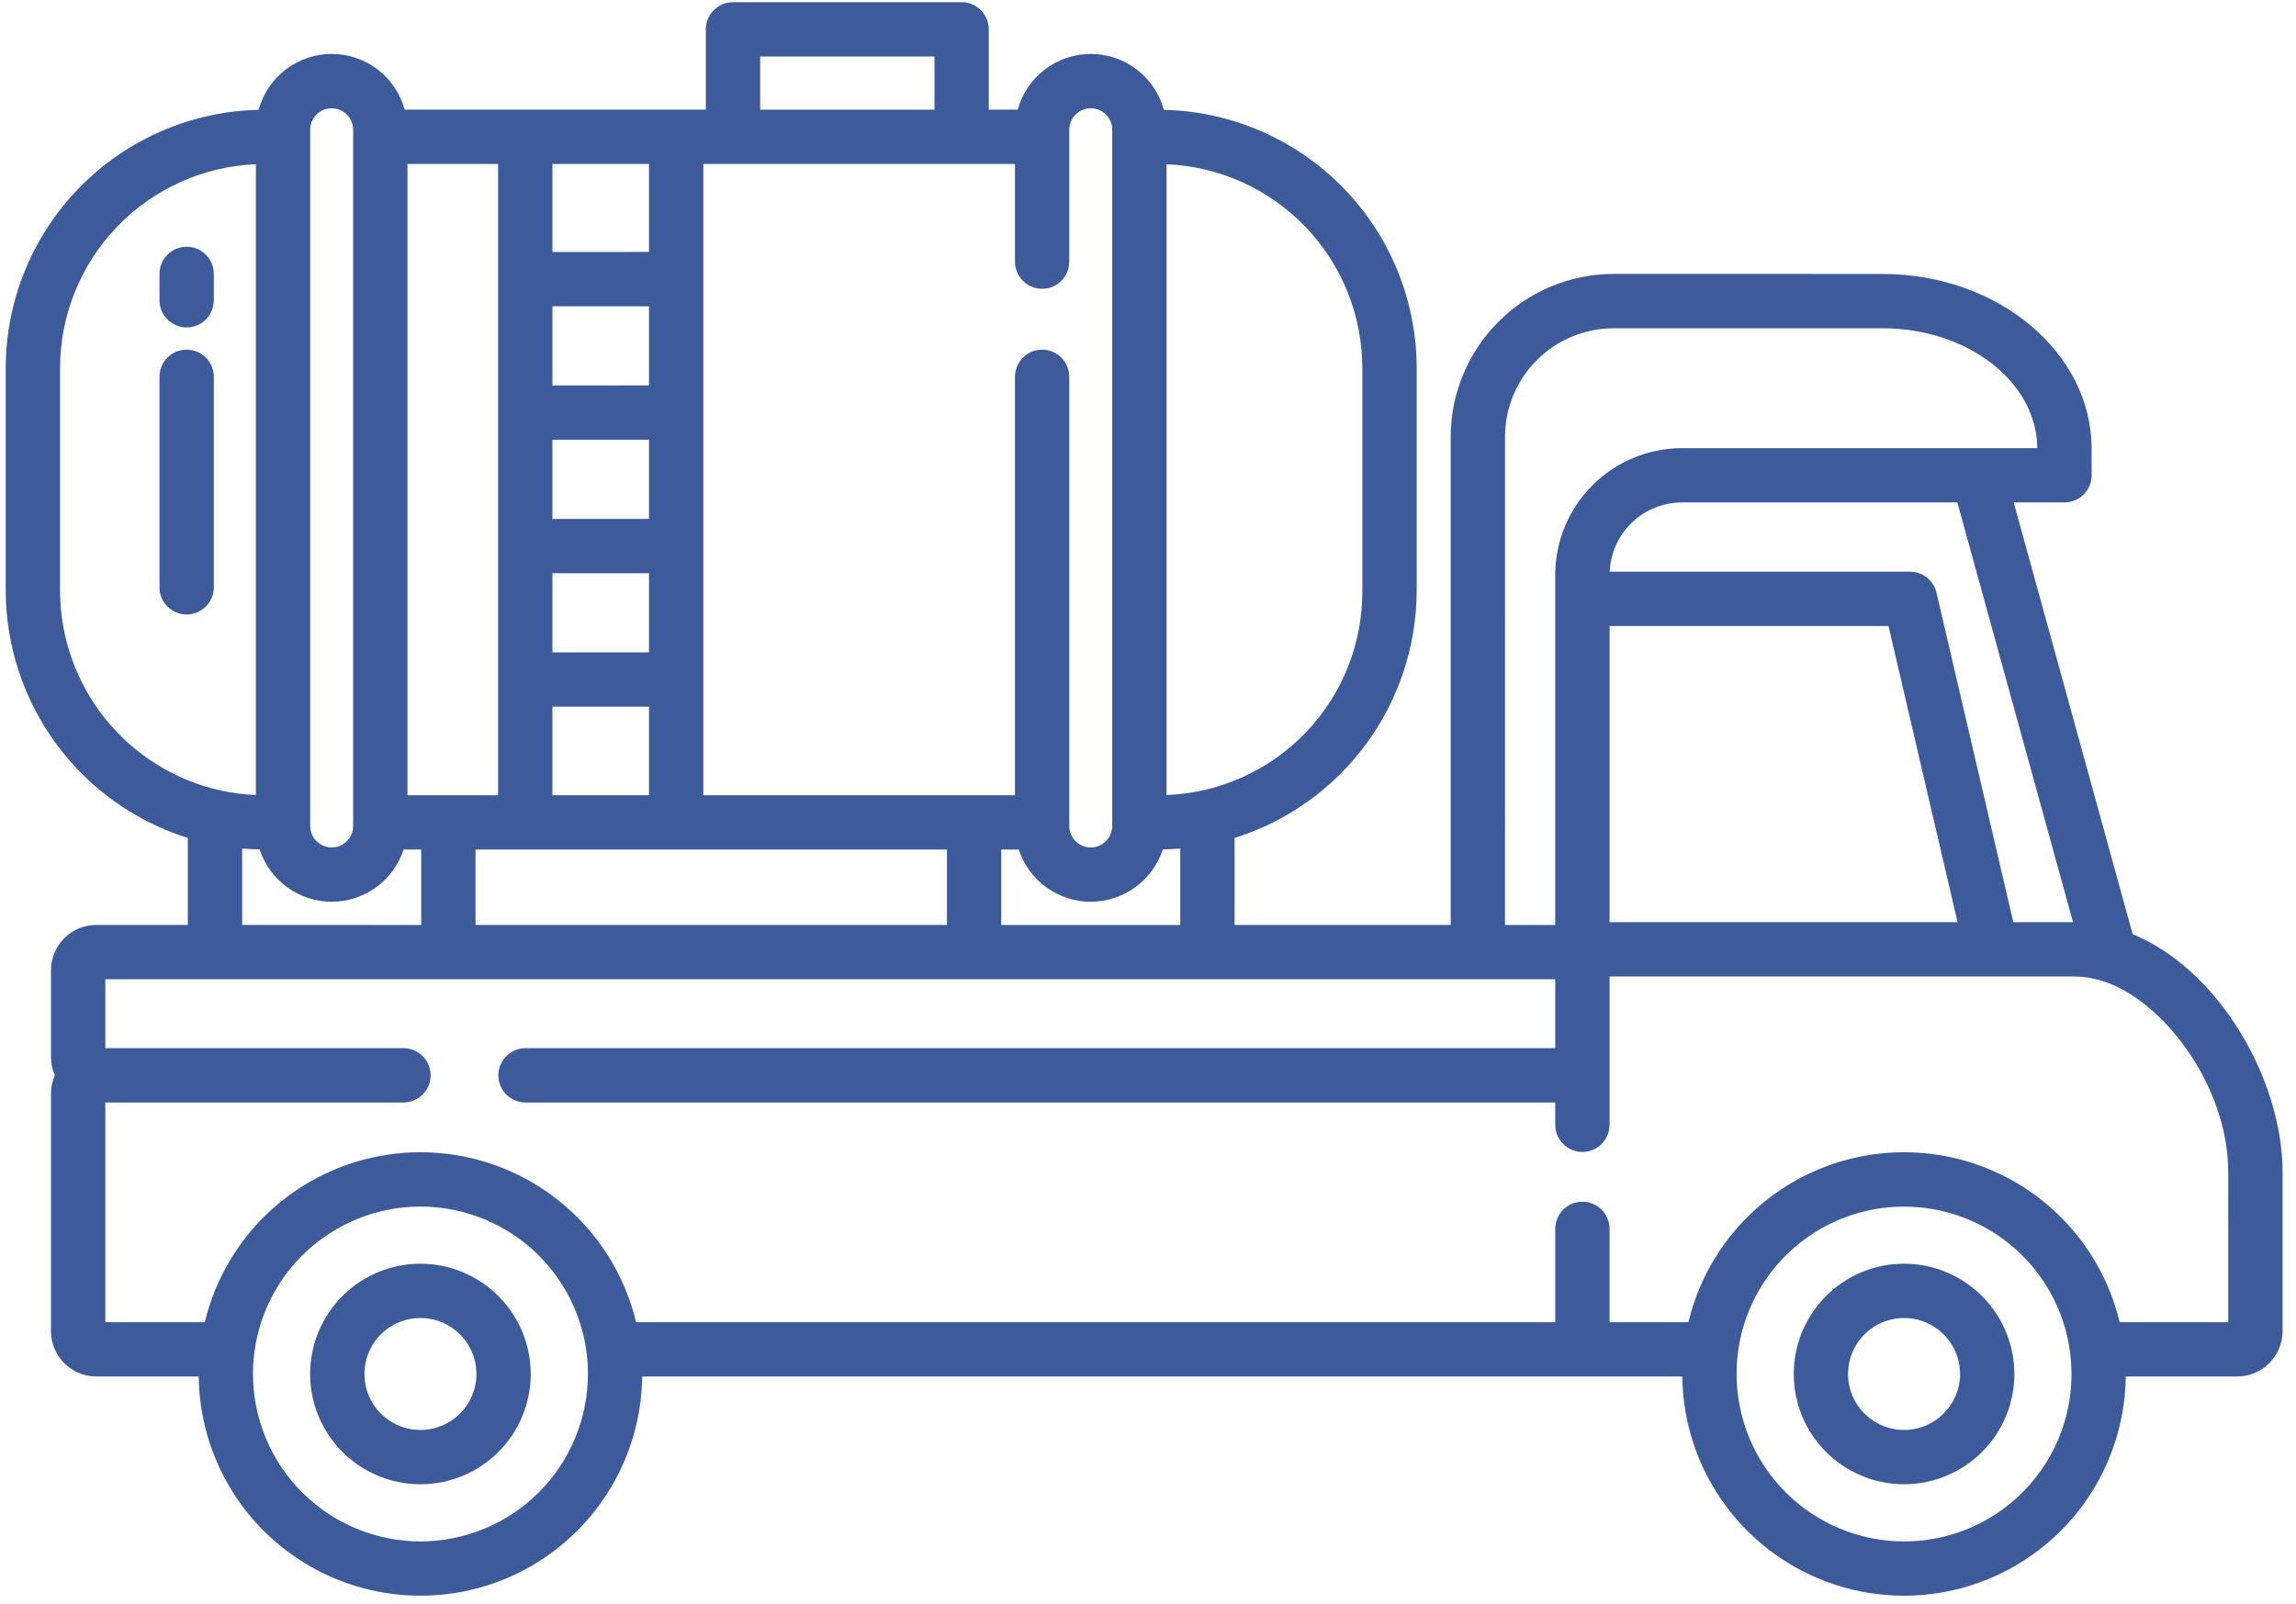 <svg width="83" height="58" viewBox="0 0 83 58" fill="none" xmlns="http://www.w3.org/2000/svg">
<path d="M15.199 45.695C14.141 45.695 13.127 46.115 12.379 46.864C11.631 47.611 11.211 48.625 11.211 49.683C11.211 50.74 11.631 51.755 12.379 52.503C13.127 53.25 14.141 53.671 15.199 53.671C16.256 53.671 17.271 53.25 18.019 52.503C18.766 51.755 19.186 50.74 19.186 49.683C19.185 48.626 18.764 47.612 18.017 46.865C17.27 46.117 16.256 45.697 15.199 45.695L15.199 45.695ZM15.199 51.707C14.38 51.707 13.642 51.214 13.329 50.458C13.016 49.701 13.189 48.831 13.767 48.252C14.346 47.673 15.217 47.5 15.973 47.813C16.729 48.127 17.223 48.864 17.223 49.683C17.221 50.8 16.316 51.705 15.199 51.707L15.199 51.707Z" fill="#3D5A9B"/>
<path d="M68.829 45.695C67.772 45.696 66.758 46.116 66.011 46.864C65.263 47.612 64.843 48.627 64.844 49.684C64.844 50.742 65.264 51.756 66.012 52.504C66.76 53.251 67.775 53.671 68.832 53.671C69.889 53.671 70.903 53.25 71.651 52.502C72.399 51.755 72.819 50.74 72.819 49.683C72.818 48.626 72.397 47.612 71.649 46.864C70.901 46.117 69.887 45.696 68.829 45.695L68.829 45.695ZM68.829 51.707C68.011 51.706 67.274 51.213 66.96 50.456C66.648 49.7 66.821 48.83 67.4 48.251C67.98 47.672 68.85 47.5 69.606 47.813C70.362 48.127 70.856 48.865 70.856 49.683C70.854 50.801 69.947 51.707 68.829 51.707V51.707Z" fill="#3D5A9B"/>
<path d="M6.747 8.922C6.205 8.922 5.766 9.361 5.766 9.904V10.857C5.766 11.4 6.205 11.839 6.747 11.839C7.29 11.839 7.729 11.4 7.729 10.857V9.904C7.729 9.361 7.29 8.922 6.747 8.922Z" fill="#3D5A9B"/>
<path d="M6.747 12.643C6.205 12.643 5.766 13.082 5.766 13.624V21.238C5.766 21.78 6.205 22.22 6.747 22.22C7.29 22.22 7.729 21.78 7.729 21.238V13.624C7.729 13.082 7.29 12.643 6.747 12.643Z" fill="#3D5A9B"/>
<path d="M77.096 33.782L72.795 18.168H74.63C75.172 18.168 75.612 17.728 75.612 17.186V16.229C75.612 12.742 72.222 9.906 68.055 9.906L58.332 9.905C56.77 9.907 55.273 10.528 54.169 11.633C53.065 12.737 52.444 14.235 52.442 15.796V33.445H44.63V30.302C46.532 29.704 48.195 28.517 49.379 26.912C50.562 25.307 51.205 23.367 51.213 21.373V13.309C51.21 10.868 50.252 8.524 48.544 6.779C46.836 5.034 44.514 4.026 42.073 3.971C41.916 3.39 41.571 2.878 41.093 2.513C40.616 2.147 40.031 1.95 39.429 1.95C38.83 1.951 38.247 2.148 37.77 2.513C37.294 2.877 36.949 3.387 36.79 3.965H35.744V1.061C35.744 0.519 35.305 0.079 34.763 0.079H26.498C25.956 0.079 25.516 0.519 25.516 1.061V3.965H14.631C14.472 3.387 14.128 2.876 13.651 2.511C13.174 2.147 12.591 1.95 11.99 1.95C11.389 1.95 10.805 2.149 10.328 2.514C9.85 2.879 9.506 3.391 9.348 3.971C6.907 4.026 4.584 5.034 2.876 6.779C1.168 8.524 0.211 10.867 0.207 13.309V21.373C0.215 23.367 0.857 25.306 2.041 26.911C3.224 28.516 4.887 29.703 6.79 30.3V33.445H3.48C2.576 33.446 1.844 34.179 1.843 35.082V38.228C1.843 38.453 1.89 38.677 1.981 38.883C1.89 39.089 1.843 39.312 1.843 39.538V48.136C1.844 49.039 2.576 49.772 3.48 49.773H7.184C7.215 52.615 8.749 55.229 11.216 56.641C13.684 58.053 16.715 58.053 19.181 56.641C21.648 55.229 23.183 52.615 23.215 49.773H60.815C60.846 52.615 62.381 55.229 64.849 56.641C67.315 58.053 70.346 58.053 72.813 56.641C75.281 55.229 76.815 52.615 76.846 49.773H80.877C81.781 49.772 82.512 49.039 82.514 48.136V42.381C82.514 40.672 81.906 38.749 80.846 37.102C79.833 35.528 78.517 34.368 77.096 33.781L77.096 33.782ZM74.939 33.346H72.781L70.004 21.43C69.901 20.986 69.505 20.672 69.048 20.672H58.19C58.22 19.998 58.508 19.363 58.995 18.896C59.481 18.43 60.129 18.169 60.803 18.168H70.758L74.939 33.346ZM70.765 33.346H58.185V22.635H68.269L70.765 33.346ZM54.406 15.797C54.407 14.757 54.82 13.758 55.557 13.022C56.293 12.286 57.291 11.871 58.333 11.87H68.056C71.129 11.87 73.632 13.813 73.648 16.205H60.804L60.803 16.205C59.589 16.206 58.424 16.69 57.565 17.549C56.706 18.407 56.223 19.572 56.221 20.787V33.447H54.405L54.406 15.797ZM42.171 5.938V5.939C44.073 6.018 45.872 6.829 47.191 8.203C48.51 9.576 49.247 11.406 49.249 13.31V21.374C49.255 23.28 48.52 25.115 47.2 26.491C45.879 27.866 44.076 28.675 42.171 28.748L42.171 5.938ZM42.035 30.714C42.246 30.711 42.456 30.7 42.666 30.681V33.447L36.195 33.447V30.719H36.827C37.006 31.268 37.355 31.746 37.822 32.085C38.29 32.424 38.852 32.607 39.43 32.608C40.008 32.607 40.572 32.423 41.039 32.083C41.507 31.744 41.856 31.265 42.035 30.715L42.035 30.714ZM27.48 2.044H33.782V3.967H27.48V2.044ZM25.425 5.93H36.691V9.462C36.691 10.004 37.13 10.443 37.673 10.443C38.215 10.443 38.654 10.004 38.654 9.462V4.69C38.654 4.375 38.844 4.092 39.135 3.973C39.425 3.853 39.76 3.921 39.981 4.144C40.127 4.288 40.208 4.485 40.207 4.69V29.868C40.206 30.297 39.858 30.644 39.43 30.644C39.002 30.642 38.656 30.296 38.654 29.868V13.626C38.654 13.083 38.215 12.644 37.673 12.644C37.13 12.644 36.691 13.083 36.691 13.626V28.755H25.425L25.425 5.93ZM34.232 30.718V33.446H17.19V30.719L34.232 30.718ZM19.969 5.93H23.461V9.111L19.969 9.112V5.93ZM19.969 11.075H23.461V13.936L19.969 13.937V11.075ZM19.969 15.9H23.461V18.764L19.969 18.764V15.9ZM19.969 20.727H23.461V23.59H19.969V20.727ZM19.969 25.552H23.461V28.755L19.969 28.756V25.552ZM14.73 5.93H18.006V28.756H14.73V5.93ZM11.213 4.69C11.214 4.262 11.562 3.915 11.991 3.915C12.418 3.916 12.765 4.262 12.766 4.69V29.869C12.766 30.183 12.576 30.466 12.286 30.586C11.995 30.706 11.661 30.638 11.44 30.415C11.294 30.27 11.212 30.073 11.213 29.869L11.213 4.69ZM9.384 30.714C9.564 31.264 9.912 31.743 10.38 32.083C10.848 32.423 11.412 32.607 11.991 32.607C12.568 32.606 13.13 32.423 13.597 32.084C14.064 31.745 14.412 31.267 14.592 30.719H15.227V33.447L8.754 33.446V30.681C8.963 30.699 9.173 30.71 9.384 30.714L9.384 30.714ZM2.171 21.373V13.309C2.173 11.405 2.911 9.576 4.23 8.202C5.549 6.829 7.347 6.017 9.25 5.938V28.747C8.823 28.73 8.398 28.676 7.98 28.585C6.337 28.221 4.867 27.308 3.812 25.998C2.756 24.687 2.178 23.056 2.171 21.373L2.171 21.373ZM15.2 55.738C13.594 55.736 12.056 55.097 10.92 53.962C9.785 52.828 9.147 51.288 9.145 49.684C9.145 49.43 9.161 49.178 9.193 48.927C9.441 46.96 10.637 45.24 12.393 44.321C14.149 43.401 16.244 43.4 18.001 44.318C19.759 45.234 20.955 46.954 21.206 48.92V48.924C21.238 49.176 21.254 49.429 21.253 49.684C21.252 51.288 20.614 52.827 19.478 53.963C18.343 55.097 16.805 55.736 15.2 55.738L15.2 55.738ZM68.832 55.738H68.831C67.226 55.736 65.687 55.097 64.552 53.962C63.417 52.828 62.779 51.288 62.777 49.684C62.777 49.428 62.793 49.172 62.825 48.919C63.076 46.954 64.272 45.237 66.026 44.32C67.782 43.403 69.875 43.402 71.63 44.318C73.386 45.234 74.583 46.95 74.835 48.914V48.916C75.057 50.642 74.525 52.379 73.375 53.685C72.226 54.991 70.57 55.739 68.83 55.738L68.832 55.738ZM80.551 47.81H76.626C76.061 45.458 74.465 43.487 72.282 42.446C70.099 41.405 67.563 41.405 65.38 42.446C63.197 43.487 61.6 45.459 61.036 47.81H58.186V44.436C58.186 43.893 57.746 43.454 57.204 43.454C56.662 43.454 56.222 43.893 56.222 44.436V47.81H22.995C22.43 45.458 20.834 43.487 18.65 42.446C16.468 41.405 13.931 41.405 11.748 42.446C9.565 43.487 7.969 45.459 7.404 47.81H3.807V39.866H14.586C15.128 39.866 15.568 39.426 15.568 38.884C15.568 38.342 15.128 37.902 14.586 37.902H3.807V35.41H56.221V37.901L18.997 37.902C18.455 37.902 18.015 38.342 18.015 38.884C18.015 39.426 18.455 39.866 18.997 39.866H56.221V40.672C56.221 41.214 56.661 41.654 57.203 41.654C57.745 41.654 58.185 41.214 58.185 40.672V35.31H74.959C75.305 35.311 75.648 35.363 75.979 35.464C78.137 36.117 80.55 39.214 80.55 42.382L80.551 47.81Z" fill="#3D5A9B"/>
</svg>
